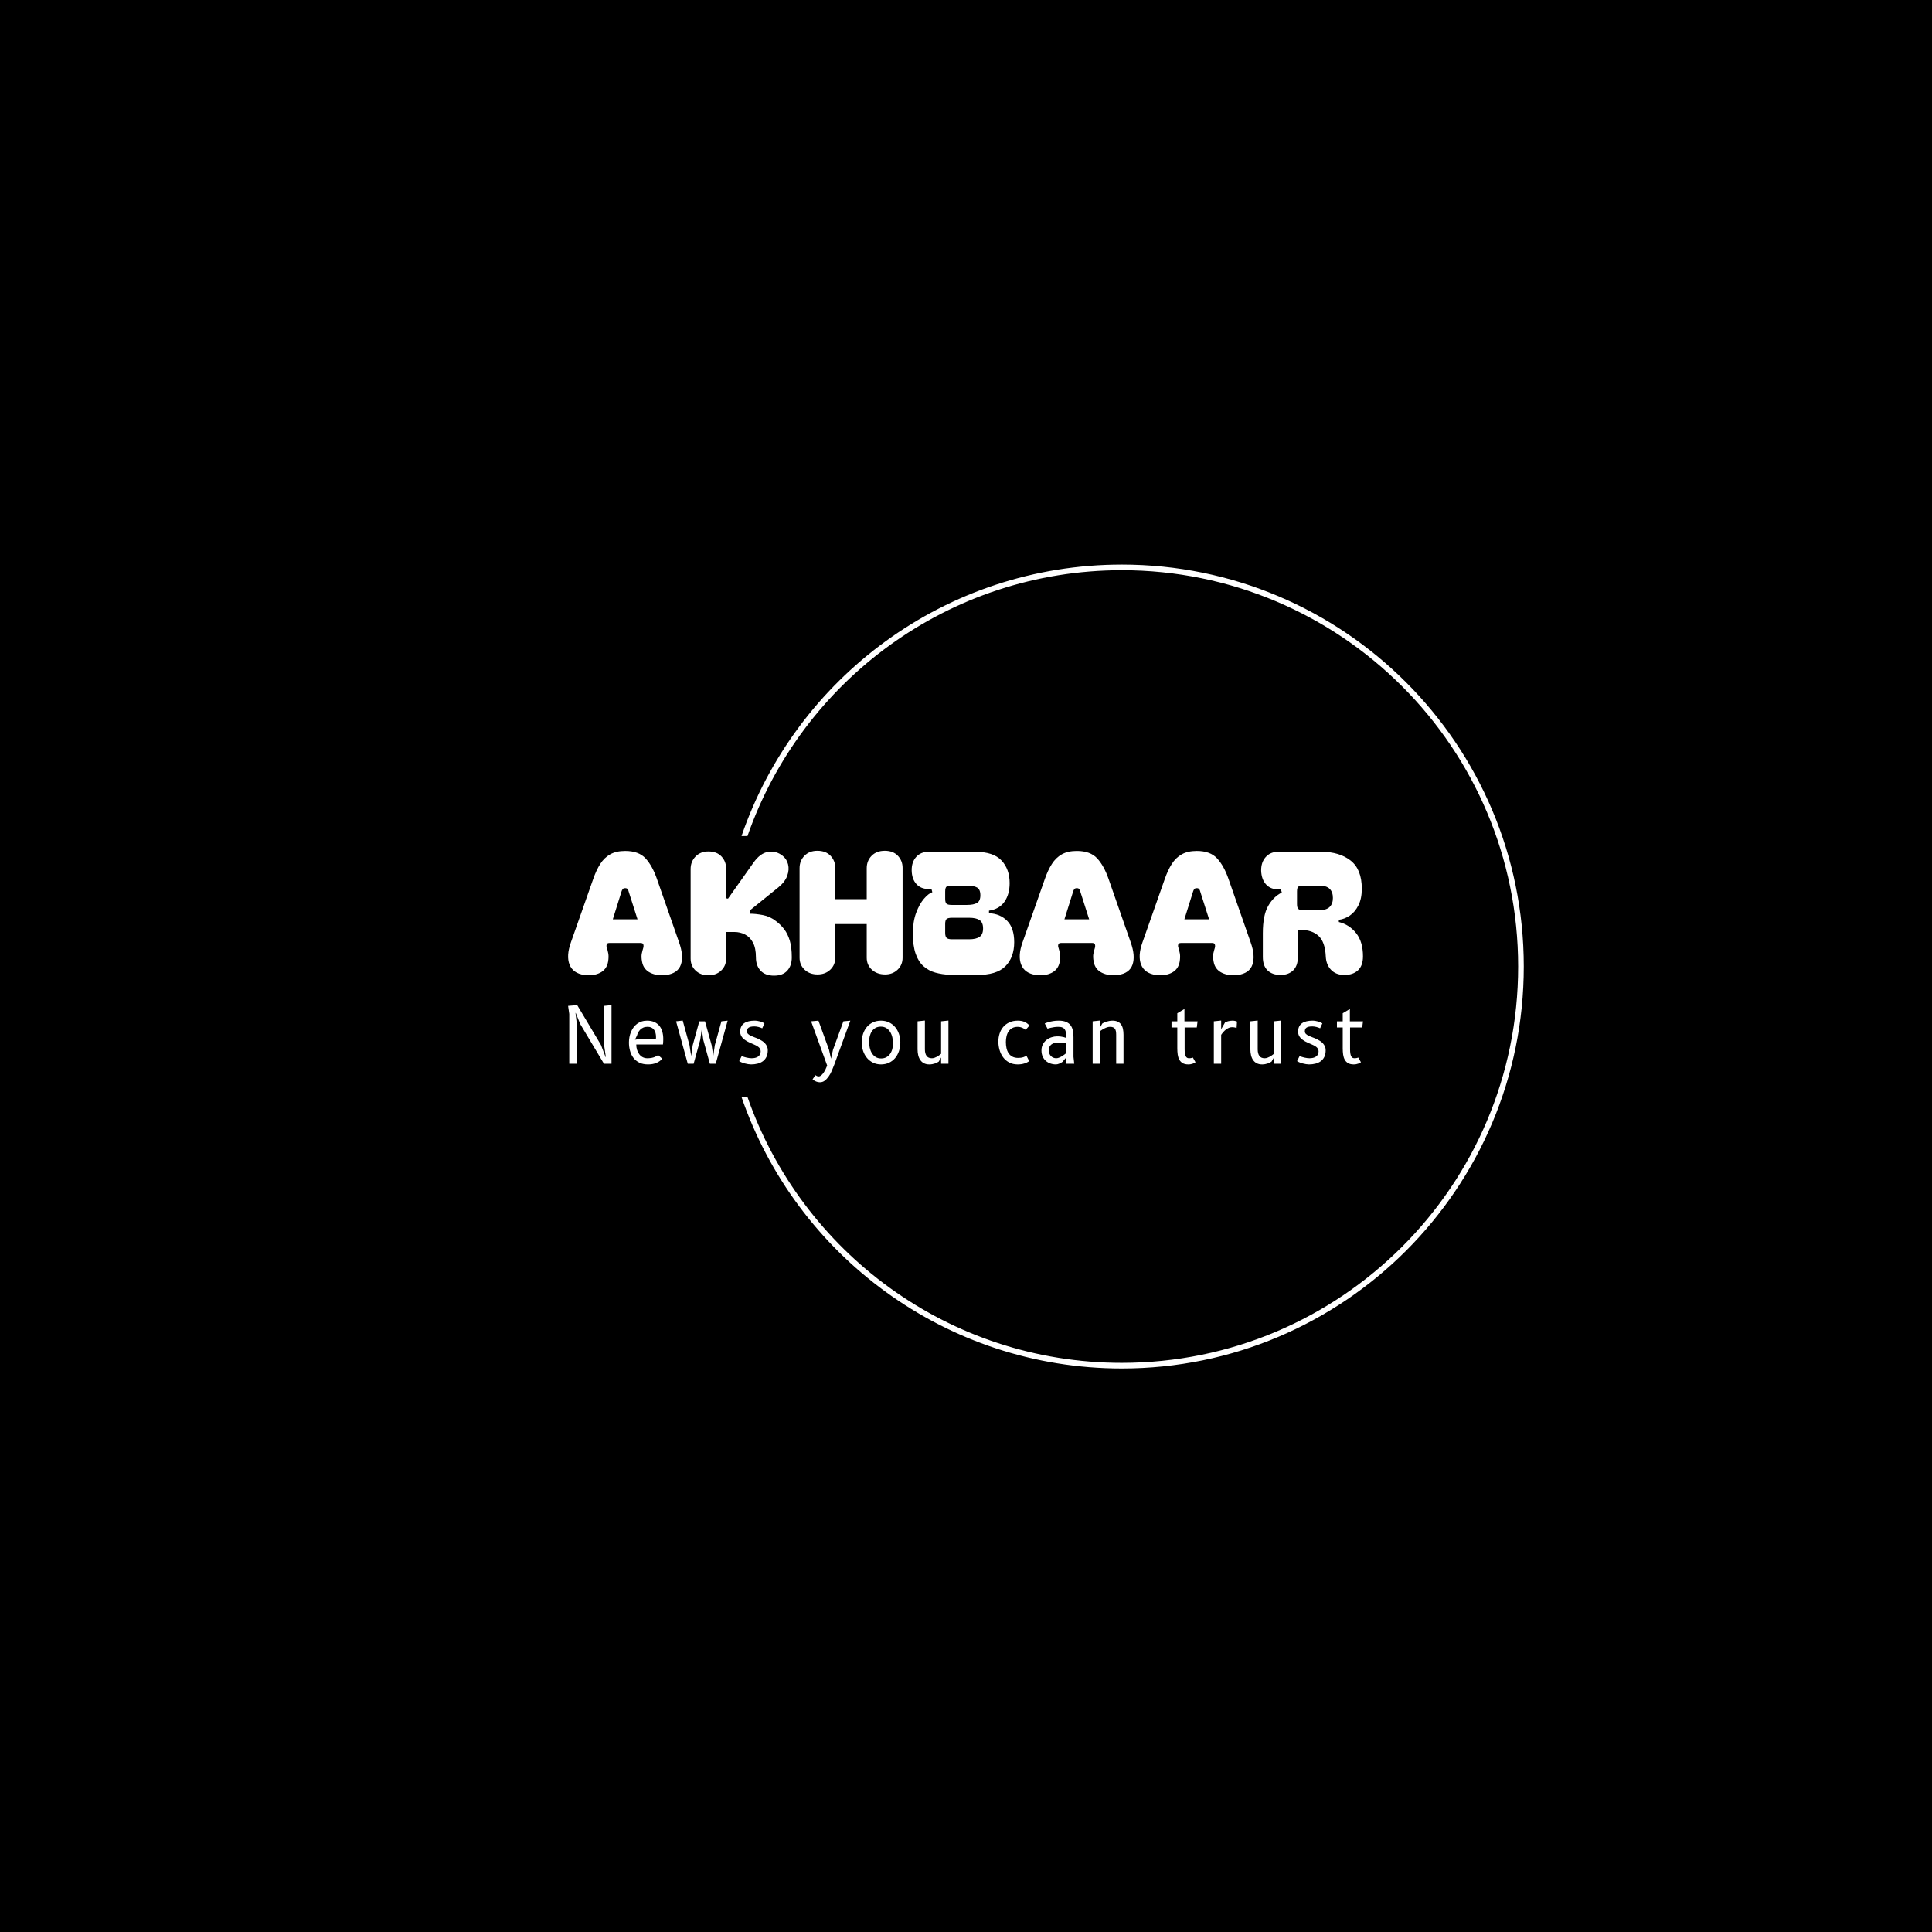 <svg xmlns="http://www.w3.org/2000/svg" version="1.1" xmlns:xlink="http://www.w3.org/1999/xlink" xmlns:svgjs="http://svgjs.dev/svgjs" width="1500" height="1500" viewBox="0 0 1500 1500"><rect width="1500" height="1500" fill="#000000"></rect><g transform="matrix(0.667,0,0,0.667,249.394,438.586)"><svg viewBox="0 0 396 247" data-background-color="#403085" preserveAspectRatio="xMidYMid meet" height="935" width="1500" xmlns="http://www.w3.org/2000/svg" xmlns:xlink="http://www.w3.org/1999/xlink"><g id="tight-bounds" transform="matrix(1,0,0,1,0.24,-0.1)"><svg viewBox="0 0 395.52 247.2" height="247.2" width="395.52"><g><svg></svg></g><g><svg viewBox="0 0 395.52 247.2" height="247.2" width="395.52"><g transform="matrix(1,0,0,1,75.544,88.012)"><svg viewBox="0 0 244.431 71.176" height="71.176" width="244.431"><g><svg viewBox="0 0 244.431 71.176" height="71.176" width="244.431"><g><svg viewBox="0 0 244.431 71.176" height="71.176" width="244.431"><g><svg viewBox="0 0 244.431 71.176" height="71.176" width="244.431"><g id="textblocktransform"><svg viewBox="0 0 244.431 71.176" height="71.176" width="244.431" id="textblock"><g><svg viewBox="0 0 244.431 38.389" height="38.389" width="244.431"><g transform="matrix(1,0,0,1,0,0)"><svg width="244.431" viewBox="0.883 -36.7 234.947 36.9" height="38.389" data-palette-color="#f8f2eb"><path d="M5.65 0L5.65 0Q2.3-0.5 1.3-3.08 0.3-5.65 1.7-9.6L1.7-9.6 8.3-28.35Q9.2-30.95 10.38-32.8 11.55-34.65 13.33-35.65 15.1-36.65 17.75-36.65L17.75-36.65Q21.75-36.65 23.78-34.45 25.8-32.25 27.15-28.35L27.15-28.35 33.7-9.6Q35.1-5.65 34.23-3.08 33.35-0.5 29.95 0L29.95 0Q27.2 0.35 25.18-0.65 23.15-1.65 22.75-3.9L22.75-3.9Q22.45-5.4 22.68-6.4 22.9-7.4 23.1-8L23.1-8Q23.25-8.5 23.13-8.97 23-9.45 22.35-9.45L22.35-9.45 13.05-9.45Q12.4-9.45 12.28-8.97 12.15-8.5 12.35-8L12.35-8Q12.55-7.4 12.75-6.4 12.95-5.4 12.7-3.9L12.7-3.9Q12.3-1.65 10.35-0.65 8.4 0.35 5.65 0ZM14.1-16.45L21.4-16.45 18.8-24.6Q18.7-25.1 18.48-25.38 18.25-25.65 17.75-25.65L17.75-25.65Q17.25-25.65 17.03-25.38 16.8-25.1 16.65-24.6L16.65-24.6 14.1-16.45ZM47.6-22.65L48.15-22.55 55.65-33.15Q57.65-36 60-36.38 62.35-36.75 64.25-35.25L64.25-35.25Q65.5-34.3 65.9-32.7 66.3-31.1 65.65-29.3 65-27.5 63.05-25.9L63.05-25.9 54.7-19.15 54.7-18.1Q56.3-18.1 58.45-17.7 60.6-17.3 62.35-15.9L62.35-15.9Q63.75-14.85 64.77-13.5 65.8-12.15 66.4-10.18 67-8.2 67-5.2L67-5.2Q67-2.75 65.67-1.28 64.35 0.2 61.75 0.2L61.75 0.2Q59.15 0.2 57.77-1.28 56.4-2.75 56.4-5.2L56.4-5.2Q56.4-7.95 55.52-9.58 54.65-11.2 53.2-11.95 51.75-12.7 50.05-12.7L50.05-12.7 47.6-12.7 47.6-4.85Q47.6-2.7 46.12-1.3 44.65 0.1 42.35 0.1L42.35 0.1Q40.05 0.1 38.57-1.3 37.1-2.7 37.1-4.85L37.1-4.85 37.1-31.3Q37.1-33.5 38.55-35 40-36.5 42.35-36.5L42.35-36.5Q44.85-36.5 46.22-35.02 47.6-33.55 47.6-31.4L47.6-31.4 47.6-22.65ZM74.6-0.15L74.6-0.15Q72.3-0.15 70.8-1.55 69.3-2.95 69.3-5.1L69.3-5.1 69.3-31.55Q69.3-33.75 70.75-35.23 72.2-36.7 74.55-36.7L74.55-36.7Q77.05-36.7 78.45-35.23 79.85-33.75 79.85-31.65L79.85-31.65 79.85-22.4 89.15-22.4 89.15-31.55Q89.15-33.75 90.6-35.23 92.05-36.7 94.5-36.7L94.5-36.7Q96.95-36.7 98.35-35.23 99.75-33.75 99.75-31.65L99.75-31.65 99.75-5.1Q99.75-2.95 98.27-1.55 96.8-0.15 94.6-0.15L94.6-0.15Q92.2-0.15 90.67-1.55 89.15-2.95 89.15-5.1L89.15-5.1 89.15-15.05 79.85-15.05 79.85-5.1Q79.85-2.95 78.37-1.55 76.9-0.15 74.6-0.15ZM121.59 0L113.69-0.05Q111.39-0.15 109.42-0.7 107.44-1.25 105.94-2.58 104.44-3.9 103.62-6.25 102.79-8.6 102.79-12.25L102.79-12.25Q102.79-15.8 103.77-18.4 104.74-21 106.09-22.55 107.44-24.1 108.54-24.45L108.54-24.45 108.29-25.4 107.44-25.4Q105.14-25.4 103.82-26.88 102.49-28.35 102.44-30.85L102.44-30.85Q102.39-33.35 103.77-34.88 105.14-36.4 107.44-36.4L107.44-36.4 121.19-36.4Q126.59-36.4 128.99-33.83 131.39-31.25 131.39-27.15L131.39-27.15Q131.39-23.85 129.87-21.65 128.34-19.45 125.29-19L125.29-19 125.29-18.25Q128.59-18.1 130.67-15.98 132.74-13.85 132.74-9.7L132.74-9.7Q132.74-5.2 130.14-2.58 127.54 0.05 121.59 0L121.59 0ZM112.34-24.65L112.34-22.5Q112.34-21.4 112.74-21.05 113.14-20.7 114.24-20.7L114.24-20.7 118.84-20.7Q120.74-20.7 121.74-21.28 122.74-21.85 122.74-23.55L122.74-23.55Q122.74-25.3 121.74-25.85 120.74-26.4 118.84-26.4L118.84-26.4 114.24-26.4Q113.14-26.4 112.74-26.1 112.34-25.8 112.34-24.65L112.34-24.65ZM112.34-15.1L112.34-12.45Q112.34-11.35 112.77-10.95 113.19-10.55 114.34-10.55L114.34-10.55 119.49-10.55Q121.44-10.55 122.49-11.25 123.54-11.95 123.54-13.75L123.54-13.75Q123.54-15.55 122.49-16.23 121.44-16.9 119.49-16.9L119.49-16.9 114.34-16.9Q113.19-16.9 112.77-16.55 112.34-16.2 112.34-15.1L112.34-15.1ZM139.14 0L139.14 0Q135.79-0.5 134.79-3.08 133.79-5.65 135.19-9.6L135.19-9.6 141.79-28.35Q142.69-30.95 143.87-32.8 145.04-34.65 146.81-35.65 148.59-36.65 151.24-36.65L151.24-36.65Q155.24-36.65 157.27-34.45 159.29-32.25 160.64-28.35L160.64-28.35 167.19-9.6Q168.59-5.65 167.72-3.08 166.84-0.5 163.44 0L163.44 0Q160.69 0.35 158.67-0.65 156.64-1.65 156.24-3.9L156.24-3.9Q155.94-5.4 156.17-6.4 156.39-7.4 156.59-8L156.59-8Q156.74-8.5 156.62-8.97 156.49-9.45 155.84-9.45L155.84-9.45 146.54-9.45Q145.89-9.45 145.77-8.97 145.64-8.5 145.84-8L145.84-8Q146.04-7.4 146.24-6.4 146.44-5.4 146.19-3.9L146.19-3.9Q145.79-1.65 143.84-0.65 141.89 0.35 139.14 0ZM147.59-16.45L154.89-16.45 152.29-24.6Q152.19-25.1 151.97-25.38 151.74-25.65 151.24-25.65L151.24-25.65Q150.74-25.65 150.52-25.38 150.29-25.1 150.14-24.6L150.14-24.6 147.59-16.45ZM174.59 0L174.59 0Q171.24-0.5 170.24-3.08 169.24-5.65 170.64-9.6L170.64-9.6 177.24-28.35Q178.14-30.95 179.31-32.8 180.49-34.65 182.26-35.65 184.04-36.65 186.69-36.65L186.69-36.65Q190.69-36.65 192.71-34.45 194.74-32.25 196.09-28.35L196.09-28.35 202.64-9.6Q204.04-5.65 203.16-3.08 202.29-0.5 198.89 0L198.89 0Q196.14 0.35 194.11-0.65 192.09-1.65 191.69-3.9L191.69-3.9Q191.39-5.4 191.61-6.4 191.84-7.4 192.04-8L192.04-8Q192.19-8.5 192.06-8.97 191.94-9.45 191.29-9.45L191.29-9.45 181.99-9.45Q181.34-9.45 181.21-8.97 181.09-8.5 181.29-8L181.29-8Q181.49-7.4 181.69-6.4 181.89-5.4 181.64-3.9L181.64-3.9Q181.24-1.65 179.29-0.65 177.34 0.35 174.59 0ZM183.04-16.45L190.34-16.45 187.74-24.6Q187.64-25.1 187.41-25.38 187.19-25.65 186.69-25.65L186.69-25.65Q186.19-25.65 185.96-25.38 185.74-25.1 185.59-24.6L185.59-24.6 183.04-16.45ZM230.33 0L230.33 0Q227.83 0 226.38-1.53 224.94-3.05 224.83-5.5L224.83-5.5Q224.63-9.75 222.71-11.53 220.78-13.3 217.58-13.3L217.58-13.3 216.58-13.3 216.58-5.3Q216.58-2.7 215.19-1.35 213.78 0 211.48 0L211.48 0Q209.03 0 207.63-1.35 206.23-2.7 206.23-5.3L206.23-5.3 206.23-12.35Q206.23-17.65 207.81-20.4 209.38-23.15 211.83-24.35L211.83-24.35 211.58-25.3 210.78-25.3Q208.48-25.3 207.16-26.78 205.83-28.25 205.73-30.8L205.73-30.8Q205.69-33.3 207.08-34.85 208.48-36.4 210.78-36.4L210.78-36.4 223.53-36.4Q228.88-36.4 232.19-33.8 235.48-31.2 235.48-25.5L235.48-25.5Q235.48-22.55 234.48-20.58 233.48-18.6 231.94-17.55 230.38-16.5 228.69-16.3L228.69-16.3 228.69-15.65Q231.78-14.9 233.81-12.35 235.83-9.8 235.83-5.5L235.83-5.5Q235.83-2.75 234.36-1.38 232.88 0 230.33 0ZM216.33-24.65L216.33-20.95Q216.33-19.85 216.73-19.5 217.13-19.15 218.23-19.15L218.23-19.15 222.94-19.15Q225.03-19.15 225.98-20.1 226.94-21.05 226.94-22.75L226.94-22.75Q226.94-24.5 225.98-25.45 225.03-26.4 222.94-26.4L222.94-26.4 218.23-26.4Q217.13-26.4 216.73-26.1 216.33-25.8 216.33-24.65L216.33-24.65Z" opacity="1" transform="matrix(1,0,0,1,0,0)" fill="#ffffff" class="wordmark-text-0" data-fill-palette-color="primary" id="text-0"></path></svg></g></svg></g><g transform="matrix(1,0,0,1,0,47.452)"><svg viewBox="0 0 244.431 23.724" height="23.724" width="244.431"><g transform="matrix(1,0,0,1,0,0)"><svg width="244.431" viewBox="4.25 -38 515.15 50" height="23.724" data-palette-color="#f8f2eb"><path d="M32.38 0L27.5 0 12.13-25.7 9.2-32.93 9.05-32.9 10-25 10 0 5 0 5-32.25 4.25-37.5 10.15-38 25.55-12.18 28.55-4.33 28.7-4.35 27.5-12.75 27.5-37.5 32.38-38 32.38 0ZM62.6-5.63L65.33-3.23Q64.55-2.43 63.63-1.75 62.7-1.07 61.58-0.59 60.45-0.1 59.09 0.16 57.73 0.43 56.05 0.43L56.05 0.43Q52.73 0.43 50.38-0.75 48.03-1.93 46.54-3.9 45.05-5.88 44.37-8.43 43.68-10.98 43.68-13.75L43.68-13.75Q43.68-15.53 44-17.26 44.33-19 44.98-20.58 45.63-22.15 46.6-23.5 47.58-24.85 48.88-25.83 50.18-26.8 51.82-27.36 53.45-27.93 55.43-27.93L55.43-27.93Q58.13-27.93 60.1-27.05 62.08-26.18 63.38-24.6 64.68-23.03 65.3-20.83 65.93-18.63 65.93-15.95L65.93-15.95Q65.93-15.18 65.88-14.25 65.83-13.33 65.73-12.5L65.73-12.5 48.43-12.5Q48.43-10.63 48.94-9 49.45-7.38 50.38-6.16 51.3-4.95 52.62-4.26 53.93-3.58 55.55-3.58L55.55-3.58Q57.15-3.58 58.34-3.81 59.53-4.05 60.38-4.39 61.23-4.73 61.77-5.08 62.3-5.43 62.6-5.63L62.6-5.63ZM52.05-16.25L61.18-16.25Q61.2-16.53 61.22-16.8 61.23-17.07 61.23-17.35L61.23-17.35Q61.23-18.78 60.9-19.98 60.58-21.18 59.92-22.06 59.25-22.95 58.23-23.45 57.2-23.95 55.8-23.95L55.8-23.95Q54.13-23.95 52.94-23.41 51.75-22.88 50.94-22.04 50.13-21.2 49.64-20.2 49.15-19.2 48.9-18.3L48.9-18.3 47.6-15.58 52.05-16.25ZM92.98-27.5L97.28-12 98.33-5 99.33-12 103.61-27.5 107.66-27.93 99.93 0 96.13 0 91.86-15.5 90.91-22.5 89.88-15.5 85.61 0 81.81 0 74.23-27.5 78.53-28 82.93-12 84.01-5 85.01-12 89.28-27.5 92.98-27.5ZM131.51-26.18L130.06-22.98Q129.61-23.2 128.98-23.43 128.36-23.65 127.68-23.83 127.01-24 126.32-24.1 125.63-24.2 125.01-24.2L125.01-24.2Q122.36-24.2 121.26-23.41 120.16-22.63 120.16-21.05L120.16-21.05Q120.16-20 120.88-19.31 121.61-18.63 122.76-18.07 123.91-17.53 125.32-17.04 126.73-16.55 128.08-15.88L128.08-15.88Q129.06-15.4 130.06-14.75 131.06-14.1 131.86-13.23 132.66-12.35 133.16-11.25 133.66-10.15 133.66-8.78L133.66-8.78Q133.66-6.25 132.81-4.5 131.96-2.75 130.5-1.66 129.03-0.58 127.07-0.08 125.11 0.43 122.88 0.43L122.88 0.43Q122.03 0.43 120.96 0.26 119.88 0.1 118.81-0.19 117.73-0.48 116.76-0.88 115.78-1.28 115.13-1.73L115.13-1.73 116.78-5.03Q117.38-4.73 118.21-4.46 119.03-4.2 119.91-4 120.78-3.8 121.65-3.69 122.51-3.58 123.18-3.58L123.18-3.58Q124.33-3.58 125.4-3.81 126.46-4.05 127.27-4.58 128.08-5.1 128.57-5.94 129.06-6.78 129.06-8L129.06-8Q129.06-8.93 128.67-9.63 128.28-10.33 127.62-10.86 126.96-11.4 126.08-11.85 125.21-12.3 124.23-12.71 123.26-13.13 122.23-13.56 121.21-14 120.28-14.53L120.28-14.53Q119.41-15.03 118.6-15.63 117.78-16.23 117.16-16.98 116.53-17.73 116.16-18.66 115.78-19.6 115.78-20.8L115.78-20.8Q115.78-22.7 116.46-24.06 117.13-25.43 118.36-26.28 119.58-27.13 121.31-27.53 123.03-27.93 125.11-27.93L125.11-27.93Q126.06-27.93 126.98-27.78 127.91-27.63 128.76-27.39 129.61-27.15 130.31-26.83 131.01-26.5 131.51-26.18L131.51-26.18ZM174.64-3.3L175.94-9.1 182.66-27.5 187.16-27.93 176.81 0.43Q176.04 2.53 175.13 4.6 174.21 6.68 173.06 8.31 171.91 9.95 170.53 10.98 169.14 12 167.44 12L167.44 12Q166.16 12 164.94 11.49 163.71 10.98 162.69 10.08L162.69 10.08 164.51 7.4Q164.94 7.7 165.49 7.95 166.04 8.2 166.64 8.2L166.64 8.2Q167.46 8.2 168.24 7.56 169.01 6.93 169.73 5.93 170.44 4.93 171.05 3.68 171.66 2.43 172.16 1.18L172.16 1.18 161.74-27.5 166.49-27.93 173.34-9.1 174.64-3.3ZM207.04 0.43L207.04 0.43Q204.27 0.43 201.98-0.66 199.69-1.75 198.04-3.66 196.39-5.58 195.48-8.19 194.57-10.8 194.57-13.83L194.57-13.83Q194.57-16.85 195.44-19.44 196.32-22.03 197.94-23.91 199.57-25.8 201.88-26.86 204.19-27.93 207.04-27.93L207.04-27.93Q209.82-27.93 212.12-26.86 214.42-25.8 216.07-23.91 217.72-22.03 218.64-19.44 219.57-16.85 219.57-13.83L219.57-13.83Q219.57-10.8 218.68-8.19 217.79-5.58 216.17-3.66 214.54-1.75 212.22-0.66 209.89 0.43 207.04 0.43ZM214.82-13.15L214.82-13.15Q214.82-15.18 214.38-17.13 213.94-19.07 212.99-20.61 212.04-22.15 210.54-23.1 209.04-24.05 206.94-24.05L206.94-24.05Q204.94-24.05 203.49-23.23 202.04-22.4 201.12-21.03 200.19-19.65 199.75-17.9 199.32-16.15 199.32-14.3L199.32-14.3Q199.32-12.28 199.75-10.33 200.19-8.38 201.13-6.85 202.07-5.33 203.55-4.39 205.04-3.45 207.14-3.45L207.14-3.45Q209.12-3.45 210.57-4.28 212.02-5.1 212.97-6.46 213.92-7.83 214.37-9.58 214.82-11.33 214.82-13.15ZM245.99-6.45L245.99-27.5 250.74-28 250.74 0 245.99 0 245.99-4.08 244.47-1.4Q244.02-1.1 243.41-0.78 242.79-0.45 242.02-0.19 241.24 0.08 240.32 0.25 239.39 0.43 238.37 0.43L238.37 0.43Q236.37 0.43 234.93-0.3 233.49-1.03 232.57-2.33 231.64-3.63 231.19-5.41 230.74-7.2 230.74-9.3L230.74-9.3 230.74-27.5 235.49-28 235.49-9.3Q235.49-6.6 236.58-5.09 237.67-3.58 239.99-3.58L239.99-3.58Q240.84-3.58 241.67-3.85 242.49-4.13 243.27-4.55 244.04-4.98 244.73-5.48 245.42-5.98 245.99-6.45L245.99-6.45ZM303.25-24.78L300.77-21.95Q299.8-22.83 298.46-23.38 297.12-23.93 295.7-23.93L295.7-23.93Q293.6-23.93 292.12-23.14 290.65-22.35 289.74-21 288.82-19.65 288.4-17.86 287.97-16.07 287.97-14.1L287.97-14.1Q287.97-12.05 288.36-10.19 288.75-8.33 289.67-6.9 290.6-5.48 292.14-4.64 293.67-3.8 295.97-3.8L295.97-3.8Q297.9-3.8 299.24-4.25 300.57-4.7 301.3-5.2L301.3-5.2 303.1-1.68Q301.7-0.73 299.84-0.15 297.97 0.43 295.62 0.43L295.62 0.43Q292.5 0.43 290.15-0.81 287.8-2.05 286.24-4.11 284.67-6.18 283.89-8.86 283.1-11.55 283.1-14.43L283.1-14.43Q283.1-17.03 283.86-19.46 284.62-21.9 286.19-23.78 287.75-25.65 290.14-26.79 292.52-27.93 295.75-27.93L295.75-27.93Q298.05-27.93 299.86-27.21 301.67-26.5 303.25-24.78L303.25-24.78ZM331.78-4.5L332.28 0 327.03 0 327.03-4.05 324.68-1.25Q324.25-0.93 323.7-0.63 323.15-0.33 322.59-0.09 322.03 0.15 321.46 0.29 320.9 0.43 320.43 0.43L320.43 0.43Q318.55 0.43 316.84-0.16 315.13-0.75 313.84-1.89 312.55-3.03 311.79-4.71 311.03-6.4 311.03-8.6L311.03-8.6Q311.03-10.93 311.96-12.64 312.9-14.35 314.36-15.49 315.83-16.63 317.63-17.19 319.43-17.75 321.15-17.75L321.15-17.75Q322.58-17.75 323.66-17.6 324.75-17.45 325.5-17.25L325.5-17.25Q326.38-17.03 327.03-16.75L327.03-16.75 327.03-17.63Q327.03-19.1 326.85-20.28 326.68-21.45 326.14-22.26 325.6-23.08 324.59-23.5 323.58-23.93 321.9-23.93L321.9-23.93Q320.55-23.93 319.3-23.74 318.05-23.55 317.08-23.33L317.08-23.33Q315.93-23.05 314.95-22.75L314.95-22.75 313.15-26.1Q314.25-26.6 315.65-27L315.65-27Q316.85-27.35 318.5-27.64 320.15-27.93 322.15-27.93L322.15-27.93Q325.03-27.93 326.9-27.15 328.78-26.38 329.85-24.98 330.93-23.58 331.35-21.61 331.78-19.65 331.78-17.25L331.78-17.25 331.78-4.5ZM327.03-6.85L327.03-13.33Q326.33-13.43 325.53-13.53L325.53-13.53Q324.85-13.6 323.98-13.68 323.1-13.75 322.15-13.75L322.15-13.75Q320.75-13.75 319.59-13.48 318.43-13.2 317.58-12.59 316.73-11.98 316.25-11 315.78-10.03 315.78-8.63L315.78-8.63Q315.78-7.5 316.15-6.58 316.53-5.65 317.18-4.98 317.83-4.3 318.71-3.94 319.6-3.58 320.63-3.58L320.63-3.58Q321.1-3.58 321.64-3.71 322.18-3.85 322.71-4.08 323.25-4.3 323.79-4.6 324.33-4.9 324.8-5.2L324.8-5.2Q325.93-5.93 327.03-6.85L327.03-6.85ZM348.95-21.1L348.95 0 344.2 0 344.2-27.5 348.95-28 348.95-23.43 350.48-26.1Q350.93-26.4 351.63-26.73 352.33-27.05 353.19-27.31 354.05-27.58 355.05-27.75 356.05-27.93 357.08-27.93L357.08-27.93Q359.05-27.93 360.42-27.29 361.78-26.65 362.63-25.45 363.48-24.25 363.84-22.55 364.2-20.85 364.2-18.75L364.2-18.75 364.2 0 359.45 0 359.45-18.75Q359.45-20.1 359.27-21.08 359.08-22.05 358.62-22.69 358.15-23.33 357.38-23.63 356.6-23.93 355.45-23.93L355.45-23.93Q354.6-23.93 353.73-23.66 352.85-23.4 352.02-22.99 351.18-22.58 350.39-22.08 349.6-21.58 348.95-21.1L348.95-21.1ZM403.81-23.5L403.81-9.4Q403.81-7.75 404-6.64 404.19-5.53 404.55-4.84 404.91-4.15 405.45-3.86 405.99-3.58 406.69-3.58L406.69-3.58Q407.24-3.58 407.69-3.64 408.14-3.7 408.46-3.8L408.46-3.8Q408.84-3.9 409.14-4.03L409.14-4.03 410.86-1Q410.66-0.8 410.22-0.56 409.79-0.33 409.19-0.1 408.59 0.13 407.82 0.28 407.06 0.43 406.19 0.43L406.19 0.43Q403.94 0.43 402.54-0.4 401.14-1.23 400.36-2.65 399.59-4.08 399.32-5.96 399.06-7.85 399.06-10L399.06-10 399.06-23.5 395.31-23.5 395.31-27.5 399.06-27.5 399.06-32.73 403.69-35.5 403.69-27.5 412.19-27.5 411.69-23.5 403.81-23.5ZM434.51-23.7L434.51-23.7Q433.51-23.7 432.54-23.3 431.56-22.9 430.66-22.23 429.76-21.55 428.96-20.65 428.16-19.75 427.49-18.75L427.49-18.75 427.49 0 422.74 0 422.74-27.5 427.49-28 427.49-22.38 429.99-26.75Q430.31-26.95 430.8-27.16 431.29-27.38 431.91-27.54 432.54-27.7 433.25-27.81 433.96-27.93 434.71-27.93L434.71-27.93Q435.84-27.93 436.6-27.73 437.36-27.53 437.74-27.35L437.74-27.35 437.49-23.2Q437.11-23.33 436.36-23.51 435.61-23.7 434.51-23.7ZM461.67-6.45L461.67-27.5 466.42-28 466.42 0 461.67 0 461.67-4.08 460.14-1.4Q459.69-1.1 459.08-0.78 458.47-0.45 457.69-0.19 456.92 0.08 455.99 0.25 455.07 0.43 454.04 0.43L454.04 0.43Q452.04 0.43 450.6-0.3 449.17-1.03 448.24-2.33 447.32-3.63 446.87-5.41 446.42-7.2 446.42-9.3L446.42-9.3 446.42-27.5 451.17-28 451.17-9.3Q451.17-6.6 452.25-5.09 453.34-3.58 455.67-3.58L455.67-3.58Q456.52-3.58 457.34-3.85 458.17-4.13 458.94-4.55 459.72-4.98 460.4-5.48 461.09-5.98 461.67-6.45L461.67-6.45ZM493.07-26.18L491.62-22.98Q491.17-23.2 490.54-23.43 489.92-23.65 489.24-23.83 488.57-24 487.88-24.1 487.19-24.2 486.57-24.2L486.57-24.2Q483.92-24.2 482.82-23.41 481.72-22.63 481.72-21.05L481.72-21.05Q481.72-20 482.44-19.31 483.17-18.63 484.32-18.07 485.47-17.53 486.88-17.04 488.29-16.55 489.64-15.88L489.64-15.88Q490.62-15.4 491.62-14.75 492.62-14.1 493.42-13.23 494.22-12.35 494.72-11.25 495.22-10.15 495.22-8.78L495.22-8.78Q495.22-6.25 494.37-4.5 493.52-2.75 492.06-1.66 490.59-0.58 488.63-0.08 486.67 0.43 484.44 0.43L484.44 0.43Q483.59 0.43 482.52 0.26 481.44 0.1 480.37-0.19 479.29-0.48 478.32-0.88 477.34-1.28 476.69-1.73L476.69-1.73 478.34-5.03Q478.94-4.73 479.77-4.46 480.59-4.2 481.47-4 482.34-3.8 483.21-3.69 484.07-3.58 484.74-3.58L484.74-3.58Q485.89-3.58 486.96-3.81 488.02-4.05 488.83-4.58 489.64-5.1 490.13-5.94 490.62-6.78 490.62-8L490.62-8Q490.62-8.93 490.23-9.63 489.84-10.33 489.18-10.86 488.52-11.4 487.64-11.85 486.77-12.3 485.79-12.71 484.82-13.13 483.79-13.56 482.77-14 481.84-14.53L481.84-14.53Q480.97-15.03 480.16-15.63 479.34-16.23 478.72-16.98 478.09-17.73 477.72-18.66 477.34-19.6 477.34-20.8L477.34-20.8Q477.34-22.7 478.02-24.06 478.69-25.43 479.92-26.28 481.14-27.13 482.87-27.53 484.59-27.93 486.67-27.93L486.67-27.93Q487.62-27.93 488.54-27.78 489.47-27.63 490.32-27.39 491.17-27.15 491.87-26.83 492.57-26.5 493.07-26.18L493.07-26.18ZM511.02-23.5L511.02-9.4Q511.02-7.75 511.21-6.64 511.4-5.53 511.76-4.84 512.12-4.15 512.66-3.86 513.2-3.58 513.9-3.58L513.9-3.58Q514.45-3.58 514.9-3.64 515.35-3.7 515.67-3.8L515.67-3.8Q516.05-3.9 516.35-4.03L516.35-4.03 518.07-1Q517.87-0.8 517.43-0.56 517-0.33 516.4-0.1 515.8 0.13 515.03 0.28 514.27 0.43 513.4 0.43L513.4 0.43Q511.15 0.43 509.75-0.4 508.35-1.23 507.57-2.65 506.8-4.08 506.53-5.96 506.27-7.85 506.27-10L506.27-10 506.27-23.5 502.52-23.5 502.52-27.5 506.27-27.5 506.27-32.73 510.9-35.5 510.9-27.5 519.4-27.5 518.9-23.5 511.02-23.5Z" opacity="1" transform="matrix(1,0,0,1,0,0)" fill="#ffffff" class="slogan-text-1" data-fill-palette-color="secondary" id="text-1"></path></svg></g></svg></g></svg></g></svg></g></svg></g></svg></g></svg></g><g><path d="M245.816 0c68.262 0 123.6 55.338 123.6 123.6 0 68.262-55.338 123.6-123.6 123.6-54.219 0-100.284-34.911-116.943-83.48h1.832c16.587 47.596 61.861 81.749 115.111 81.749 67.306 0 121.869-54.563 121.869-121.869 0-67.306-54.563-121.869-121.869-121.869-53.25 0-98.524 34.153-115.111 81.749h-1.832c16.659-48.569 62.724-83.48 116.943-83.48z" fill="#ffffff" stroke="transparent" data-fill-palette-color="tertiary"></path></g></svg></g><defs></defs></svg><rect width="395.52" height="247.2" fill="none" stroke="none" visibility="hidden"></rect></g></svg></g></svg>